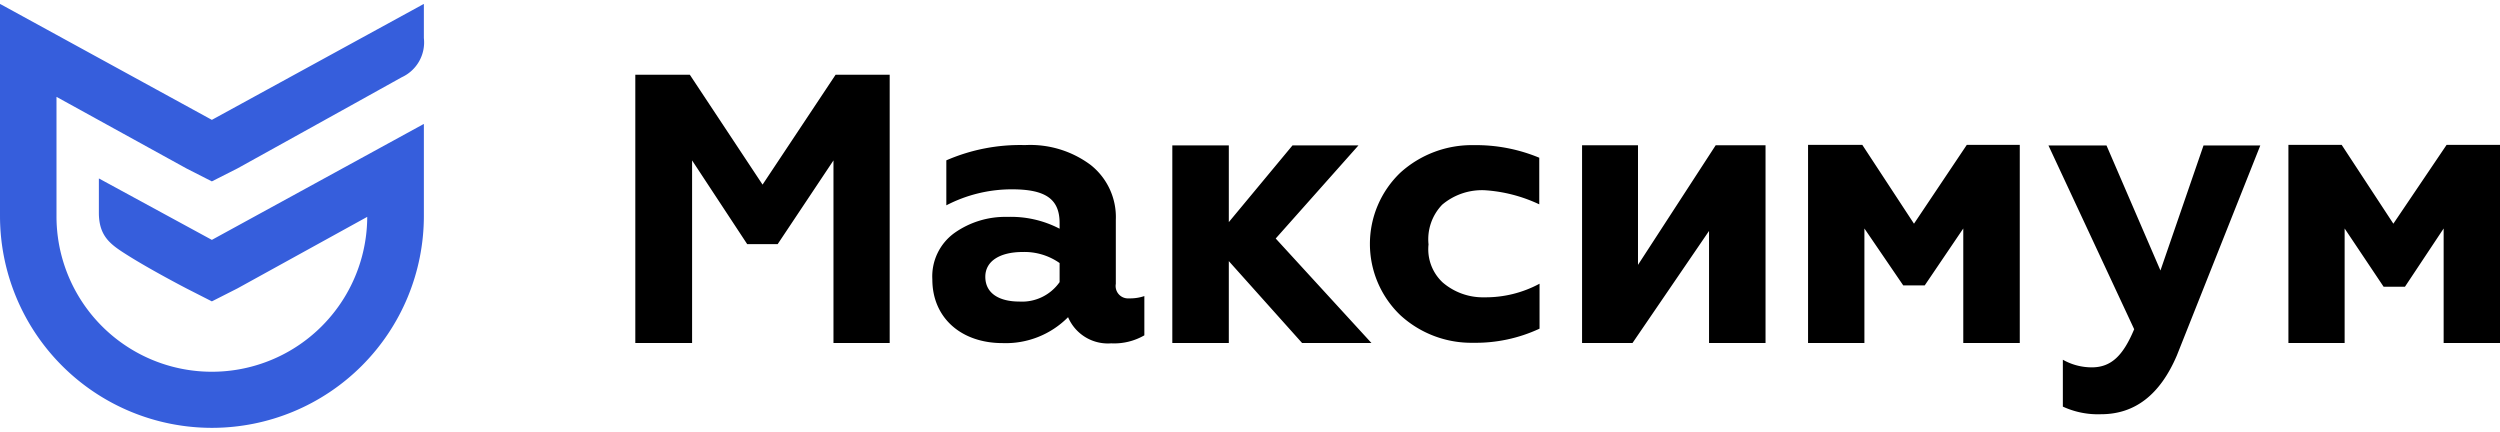 <svg xmlns="http://www.w3.org/2000/svg" width="110" height="19" viewBox="0 0 177 30">
    <path fill="#365edc"
        d="M1755,783.051l-1.8-.917s-2.55-1.321-4.22-2.382c-1.15-.726-1.98-1.3-1.98-2.98v-2.425l8,4.35,14.99-8.2h0.02v4.367h0V777a15.005,15.005,0,0,1-30.01,0V766.367h0V762h0.02l14.98,8.2,14.99-8.2h0.02v2.411a2.715,2.715,0,0,1-1.57,2.774c-3.59,2-11.63,6.454-11.63,6.454l-1.81.917-1.8-.916-9.2-5.069V777a11,11,0,0,0,22,.067l-9.19,5.066Z"
        transform="translate(-1740 -762)"></path>
    <path class="" fill="#000"
        d="M1789,786V773.07l3.9,5.926h2.16l3.95-5.926V786h3.98V767.006h-3.83l-5.17,7.779-5.15-7.779h-3.86V786H1789Zm30.94-3.162a0.877,0.877,0,0,1-.94-1.026v-4.539a4.7,4.7,0,0,0-1.79-3.887,7.144,7.144,0,0,0-4.64-1.4,13.072,13.072,0,0,0-5.57,1.08v3.185a10.042,10.042,0,0,1,4.65-1.133c2.38,0,3.37.689,3.37,2.389v0.4a7.461,7.461,0,0,0-3.69-.837,6.225,6.225,0,0,0-3.75,1.134,3.787,3.787,0,0,0-1.57,3.293c0,2.726,2.05,4.508,4.97,4.508a6.207,6.207,0,0,0,4.64-1.836,3.059,3.059,0,0,0,3.05,1.853,4.274,4.274,0,0,0,2.35-.567v-2.78A3.118,3.118,0,0,1,1819.94,782.838Zm-4.92-1.151a3.248,3.248,0,0,1-2.85,1.377c-1.41,0-2.41-.567-2.41-1.755,0-1.107,1.03-1.754,2.65-1.754a4.33,4.33,0,0,1,2.61.782v1.35ZM1827,786v-5.8l5.19,5.8h4.91l-6.78-7.4,5.86-6.593h-4.67l-4.51,5.432v-5.432h-4V786h4Zm17.3-.018a10.687,10.687,0,0,0,4.7-1V781.8a8.036,8.036,0,0,1-3.9.963,4.369,4.369,0,0,1-2.96-1.053,3.215,3.215,0,0,1-1-2.69,3.529,3.529,0,0,1,.97-2.817,4.372,4.372,0,0,1,2.99-1.022,10.617,10.617,0,0,1,3.88,1v-3.3a11.64,11.64,0,0,0-4.62-.891,7.539,7.539,0,0,0-5.21,1.944,6.983,6.983,0,0,0,0,10.1A7.43,7.43,0,0,0,1844.3,785.982ZM1855.58,786l5.42-7.936V786h4V772h-3.53l-5.5,8.467V772h-3.96v14h3.57Zm16.42,0v-8.11l2.75,4.031h1.52l2.73-4.031V786h4V771.969h-3.75l-3.74,5.582-3.66-5.582h-3.84V786H1872Zm16.75,5.041c2.4,0,4.18-1.376,5.37-4.157l5.91-14.873h-4.02l-3.05,8.854-3.82-8.854h-4.11l6.07,13.011c-0.78,1.862-1.62,2.7-3,2.7a4.146,4.146,0,0,1-2.05-.54v3.32A5.925,5.925,0,0,0,1888.75,791.041ZM1906,786v-8.11l2.76,4.125h1.51l2.74-4.125V786h4V771.969h-3.79l-3.77,5.582-3.66-5.582h-3.77V786H1906Z"
        transform="translate(-1740 -762)"></path>
</svg>